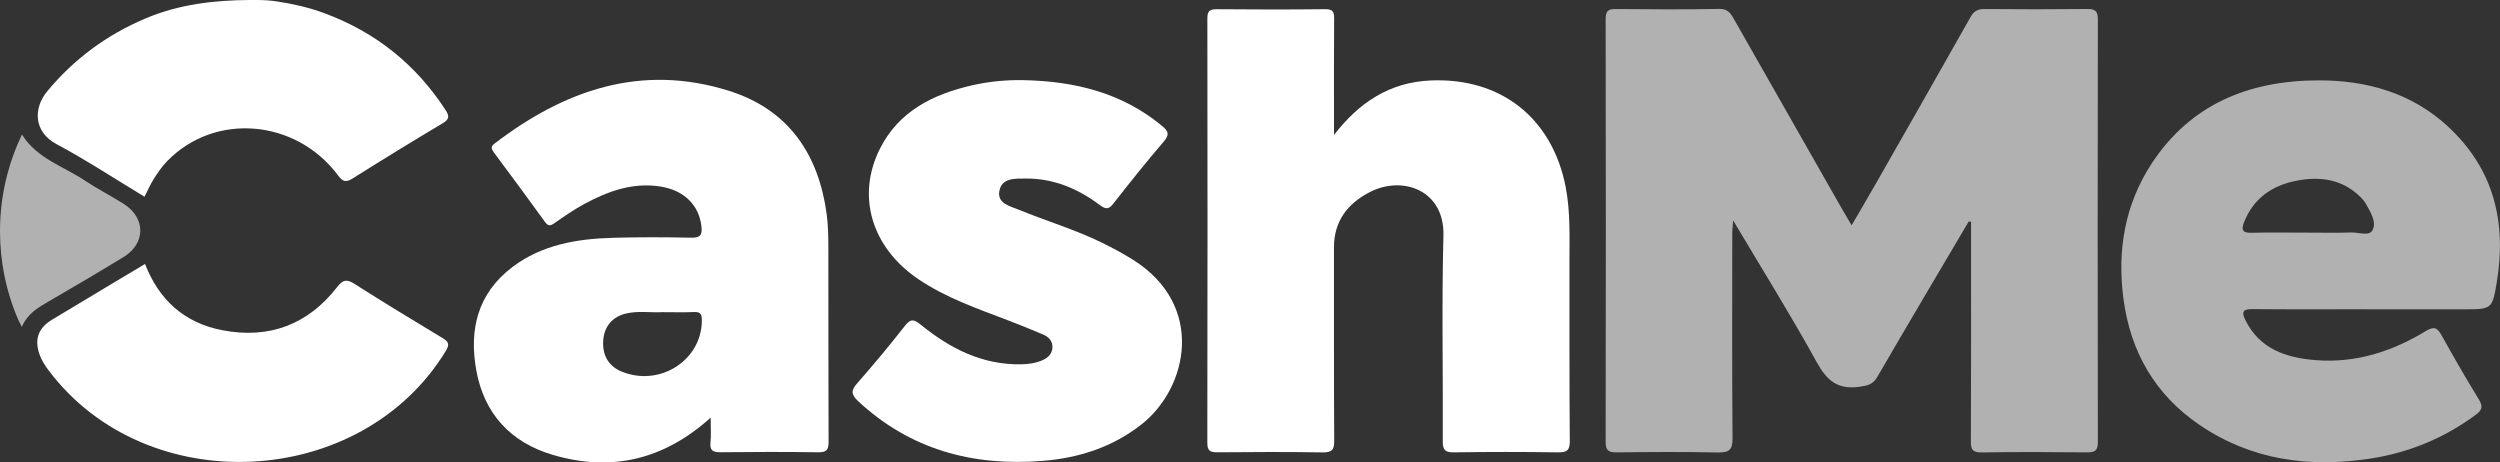 <svg width="173" height="32" viewBox="0 0 173 32" fill="none" xmlns="http://www.w3.org/2000/svg">
<rect x="0" y="0" width="173" height="32" fill="#333333" stroke="none"/>
<g clip-path="url(#clip0_1625_263)">
<path d="M17.779 0C18.255 0.005 18.729 0.027 19.2 0.105C20.271 0.266 21.383 0.522 22.398 0.895C25.998 2.219 28.788 4.467 30.836 7.619C31.118 8.052 31.087 8.26 30.62 8.539C28.537 9.779 26.472 11.048 24.421 12.338C23.955 12.631 23.741 12.602 23.399 12.145C20.481 8.229 14.862 7.762 11.574 11.144C11.219 11.508 10.924 11.937 10.651 12.365C10.393 12.771 10.204 13.217 9.999 13.613C7.974 12.391 5.995 11.088 3.909 9.972C2.314 9.118 2.304 7.484 3.263 6.324C5.104 4.099 7.373 2.416 10.068 1.277C12.368 0.303 14.786 0.016 17.276 0C17.444 0 17.613 0 17.779 0Z" fill="white"/>
<path d="M136.237 15.325C134.123 18.908 131.995 22.485 129.909 26.085C129.604 26.611 129.24 26.682 128.682 26.763C127.173 26.98 126.418 26.336 125.723 25.073C123.927 21.814 121.952 18.648 119.934 15.253C119.903 15.673 119.873 15.89 119.873 16.108C119.871 20.854 119.853 25.6 119.891 30.346C119.898 31.132 119.65 31.327 118.871 31.311C116.536 31.262 114.199 31.278 111.864 31.304C111.3 31.311 111.111 31.159 111.111 30.589C111.128 20.826 111.128 11.065 111.111 1.303C111.111 0.77 111.278 0.618 111.813 0.625C114.204 0.647 116.595 0.662 118.984 0.617C119.607 0.605 119.79 0.976 120.01 1.359C122.47 5.67 124.922 9.988 127.378 14.303C127.601 14.692 127.832 15.079 128.132 15.592C128.742 14.544 129.293 13.607 129.832 12.665C132.013 8.841 134.196 5.02 136.357 1.187C136.587 0.781 136.846 0.622 137.323 0.625C139.686 0.646 142.049 0.649 144.412 0.623C144.967 0.617 145.172 0.744 145.172 1.325C145.155 11.088 145.154 20.849 145.172 30.612C145.172 31.211 144.937 31.307 144.399 31.303C141.981 31.28 139.562 31.269 137.145 31.309C136.496 31.32 136.382 31.101 136.385 30.529C136.407 25.755 136.399 20.981 136.399 16.206C136.399 15.921 136.399 15.636 136.399 15.349L136.237 15.322V15.325Z" fill="#B1B1B1"/>
<path d="M92.313 9.337C94.039 7.11 96.133 5.693 98.999 5.569C103.869 5.358 107.419 8.176 108.344 12.94C108.682 14.684 108.603 16.445 108.606 18.203C108.611 22.307 108.596 26.412 108.629 30.515C108.634 31.163 108.436 31.312 107.797 31.303C105.406 31.266 103.015 31.267 100.624 31.303C100.005 31.312 99.838 31.145 99.84 30.544C99.865 25.795 99.76 21.044 99.886 16.299C99.969 13.169 97.077 12.12 94.797 13.29C93.222 14.098 92.307 15.333 92.31 17.129C92.318 21.584 92.3 26.04 92.327 30.494C92.33 31.108 92.189 31.317 91.516 31.306C89.098 31.264 86.679 31.279 84.26 31.299C83.75 31.304 83.547 31.206 83.547 30.646C83.565 20.854 83.563 11.064 83.55 1.272C83.55 0.786 83.689 0.633 84.199 0.638C86.701 0.662 89.201 0.665 91.702 0.636C92.251 0.63 92.325 0.839 92.322 1.293C92.303 3.72 92.313 6.149 92.313 8.576V9.341V9.337Z" fill="white"/>
<path d="M163.773 21.401C161.136 21.401 158.497 21.418 155.86 21.39C155.185 21.384 155.112 21.599 155.37 22.129C156.355 24.155 158.21 24.767 160.294 24.925C163.053 25.134 165.556 24.31 167.866 22.909C168.406 22.582 168.644 22.646 168.933 23.162C169.77 24.661 170.622 26.152 171.522 27.616C171.826 28.109 171.79 28.359 171.311 28.711C169.144 30.311 166.717 31.319 164.044 31.731C159.826 32.382 155.82 31.849 152.242 29.428C149.11 27.309 147.425 24.323 146.943 20.68C146.504 17.349 147.024 14.175 148.895 11.318C151.568 7.237 155.588 5.572 160.432 5.561C163.788 5.553 166.864 6.437 169.346 8.706C172.581 11.661 173.467 15.383 172.777 19.532C172.465 21.41 172.43 21.405 170.447 21.405C168.221 21.405 165.995 21.405 163.77 21.405L163.773 21.401ZM159.666 16.098C160.682 16.098 161.699 16.122 162.714 16.088C163.216 16.072 163.948 16.361 164.174 15.934C164.478 15.364 164.05 14.708 163.741 14.141C163.652 13.979 163.532 13.826 163.401 13.692C162.136 12.391 160.546 12.175 158.854 12.518C157.168 12.86 155.913 13.774 155.282 15.394C155.082 15.906 155.181 16.122 155.794 16.108C157.084 16.077 158.375 16.098 159.666 16.098Z" fill="#B1B1B1"/>
<path d="M49.179 28.901C45.93 31.826 42.312 32.664 38.284 31.486C35.327 30.623 33.504 28.615 32.962 25.64C32.45 22.827 33.037 20.305 35.474 18.467C37.493 16.945 39.901 16.527 42.381 16.457C44.194 16.406 46.009 16.409 47.822 16.449C48.481 16.464 48.606 16.245 48.54 15.665C48.372 14.19 47.335 13.158 45.687 12.905C43.76 12.608 42.053 13.241 40.421 14.122C39.705 14.51 39.029 14.979 38.362 15.446C38.076 15.647 37.929 15.652 37.716 15.359C36.547 13.745 35.363 12.143 34.173 10.544C33.999 10.31 33.947 10.146 34.209 9.945C39.044 6.244 44.374 4.361 50.48 6.297C54.604 7.605 56.651 10.718 57.204 14.805C57.303 15.543 57.32 16.295 57.322 17.04C57.332 21.55 57.318 26.059 57.338 30.568C57.34 31.11 57.214 31.308 56.615 31.298C54.361 31.264 52.107 31.27 49.853 31.295C49.32 31.299 49.112 31.163 49.166 30.62C49.219 30.1 49.178 29.572 49.178 28.901H49.179ZM45.827 21.6C45.097 21.651 44.214 21.495 43.349 21.688C42.381 21.906 41.812 22.585 41.742 23.563C41.671 24.573 42.112 25.331 42.984 25.698C45.633 26.813 48.577 24.938 48.568 22.155C48.568 21.764 48.487 21.569 48.027 21.592C47.343 21.625 46.656 21.601 45.827 21.601V21.6Z" fill="white"/>
<path d="M70.799 5.546C74.349 5.614 77.643 6.41 80.419 8.717C80.86 9.085 80.941 9.316 80.535 9.792C79.339 11.185 78.195 12.62 77.064 14.063C76.75 14.464 76.557 14.528 76.116 14.196C74.605 13.059 72.908 12.335 70.959 12.354C70.238 12.36 69.313 12.299 69.153 13.227C69.004 14.082 69.881 14.259 70.489 14.509C72.384 15.285 74.361 15.874 76.205 16.77C76.965 17.139 77.713 17.54 78.424 17.989C83.413 21.134 82.219 26.829 78.996 29.365C76.998 30.937 74.681 31.688 72.173 31.892C67.315 32.287 62.979 31.109 59.384 27.76C58.91 27.317 58.865 27.037 59.303 26.541C60.444 25.242 61.552 23.915 62.614 22.555C63.028 22.023 63.258 22.097 63.732 22.482C65.736 24.105 67.959 25.26 70.672 25.21C71.171 25.201 71.658 25.133 72.118 24.936C72.523 24.764 72.814 24.479 72.83 24.035C72.845 23.619 72.584 23.323 72.213 23.163C71.41 22.817 70.599 22.49 69.784 22.178C67.638 21.358 65.457 20.611 63.545 19.314C60.302 17.116 59.239 13.547 60.908 10.259C62.206 7.701 64.559 6.521 67.282 5.901C68.434 5.638 69.612 5.527 70.801 5.545L70.799 5.546Z" fill="white"/>
<path d="M10.034 18.264C10.999 20.743 12.741 22.339 15.368 22.849C18.639 23.484 21.326 22.447 23.33 19.864C23.738 19.337 24.001 19.306 24.547 19.654C26.542 20.925 28.566 22.154 30.596 23.376C31.017 23.629 31.147 23.796 30.852 24.281C24.991 33.902 10.156 34.643 3.373 25.642C3.112 25.296 2.881 24.937 2.736 24.529C2.369 23.492 2.642 22.703 3.596 22.126C5.716 20.846 7.845 19.578 10.034 18.266V18.264Z" fill="white"/>
<path d="M8.565 17.776C6.848 18.826 5.112 19.849 3.37 20.857C2.635 21.284 1.907 21.696 1.514 22.621C1.43 22.469 1.352 22.318 1.28 22.167C0.845 21.171 0.515 20.123 0.299 19.036C0.102 18.053 0 17.039 0 16C0 14.604 0.185 13.251 0.535 11.961C0.783 11.041 1.113 10.156 1.519 9.309C2.563 10.98 4.387 11.504 5.855 12.484C6.735 13.072 7.69 13.552 8.583 14.124C10.089 15.087 10.084 16.847 8.565 17.776Z" fill="#B1B1B1"/>
</g>
<defs>
<clipPath id="clip0_1625_263">
<rect width="173" height="32" fill="white"/>
</clipPath>
</defs>
</svg>
